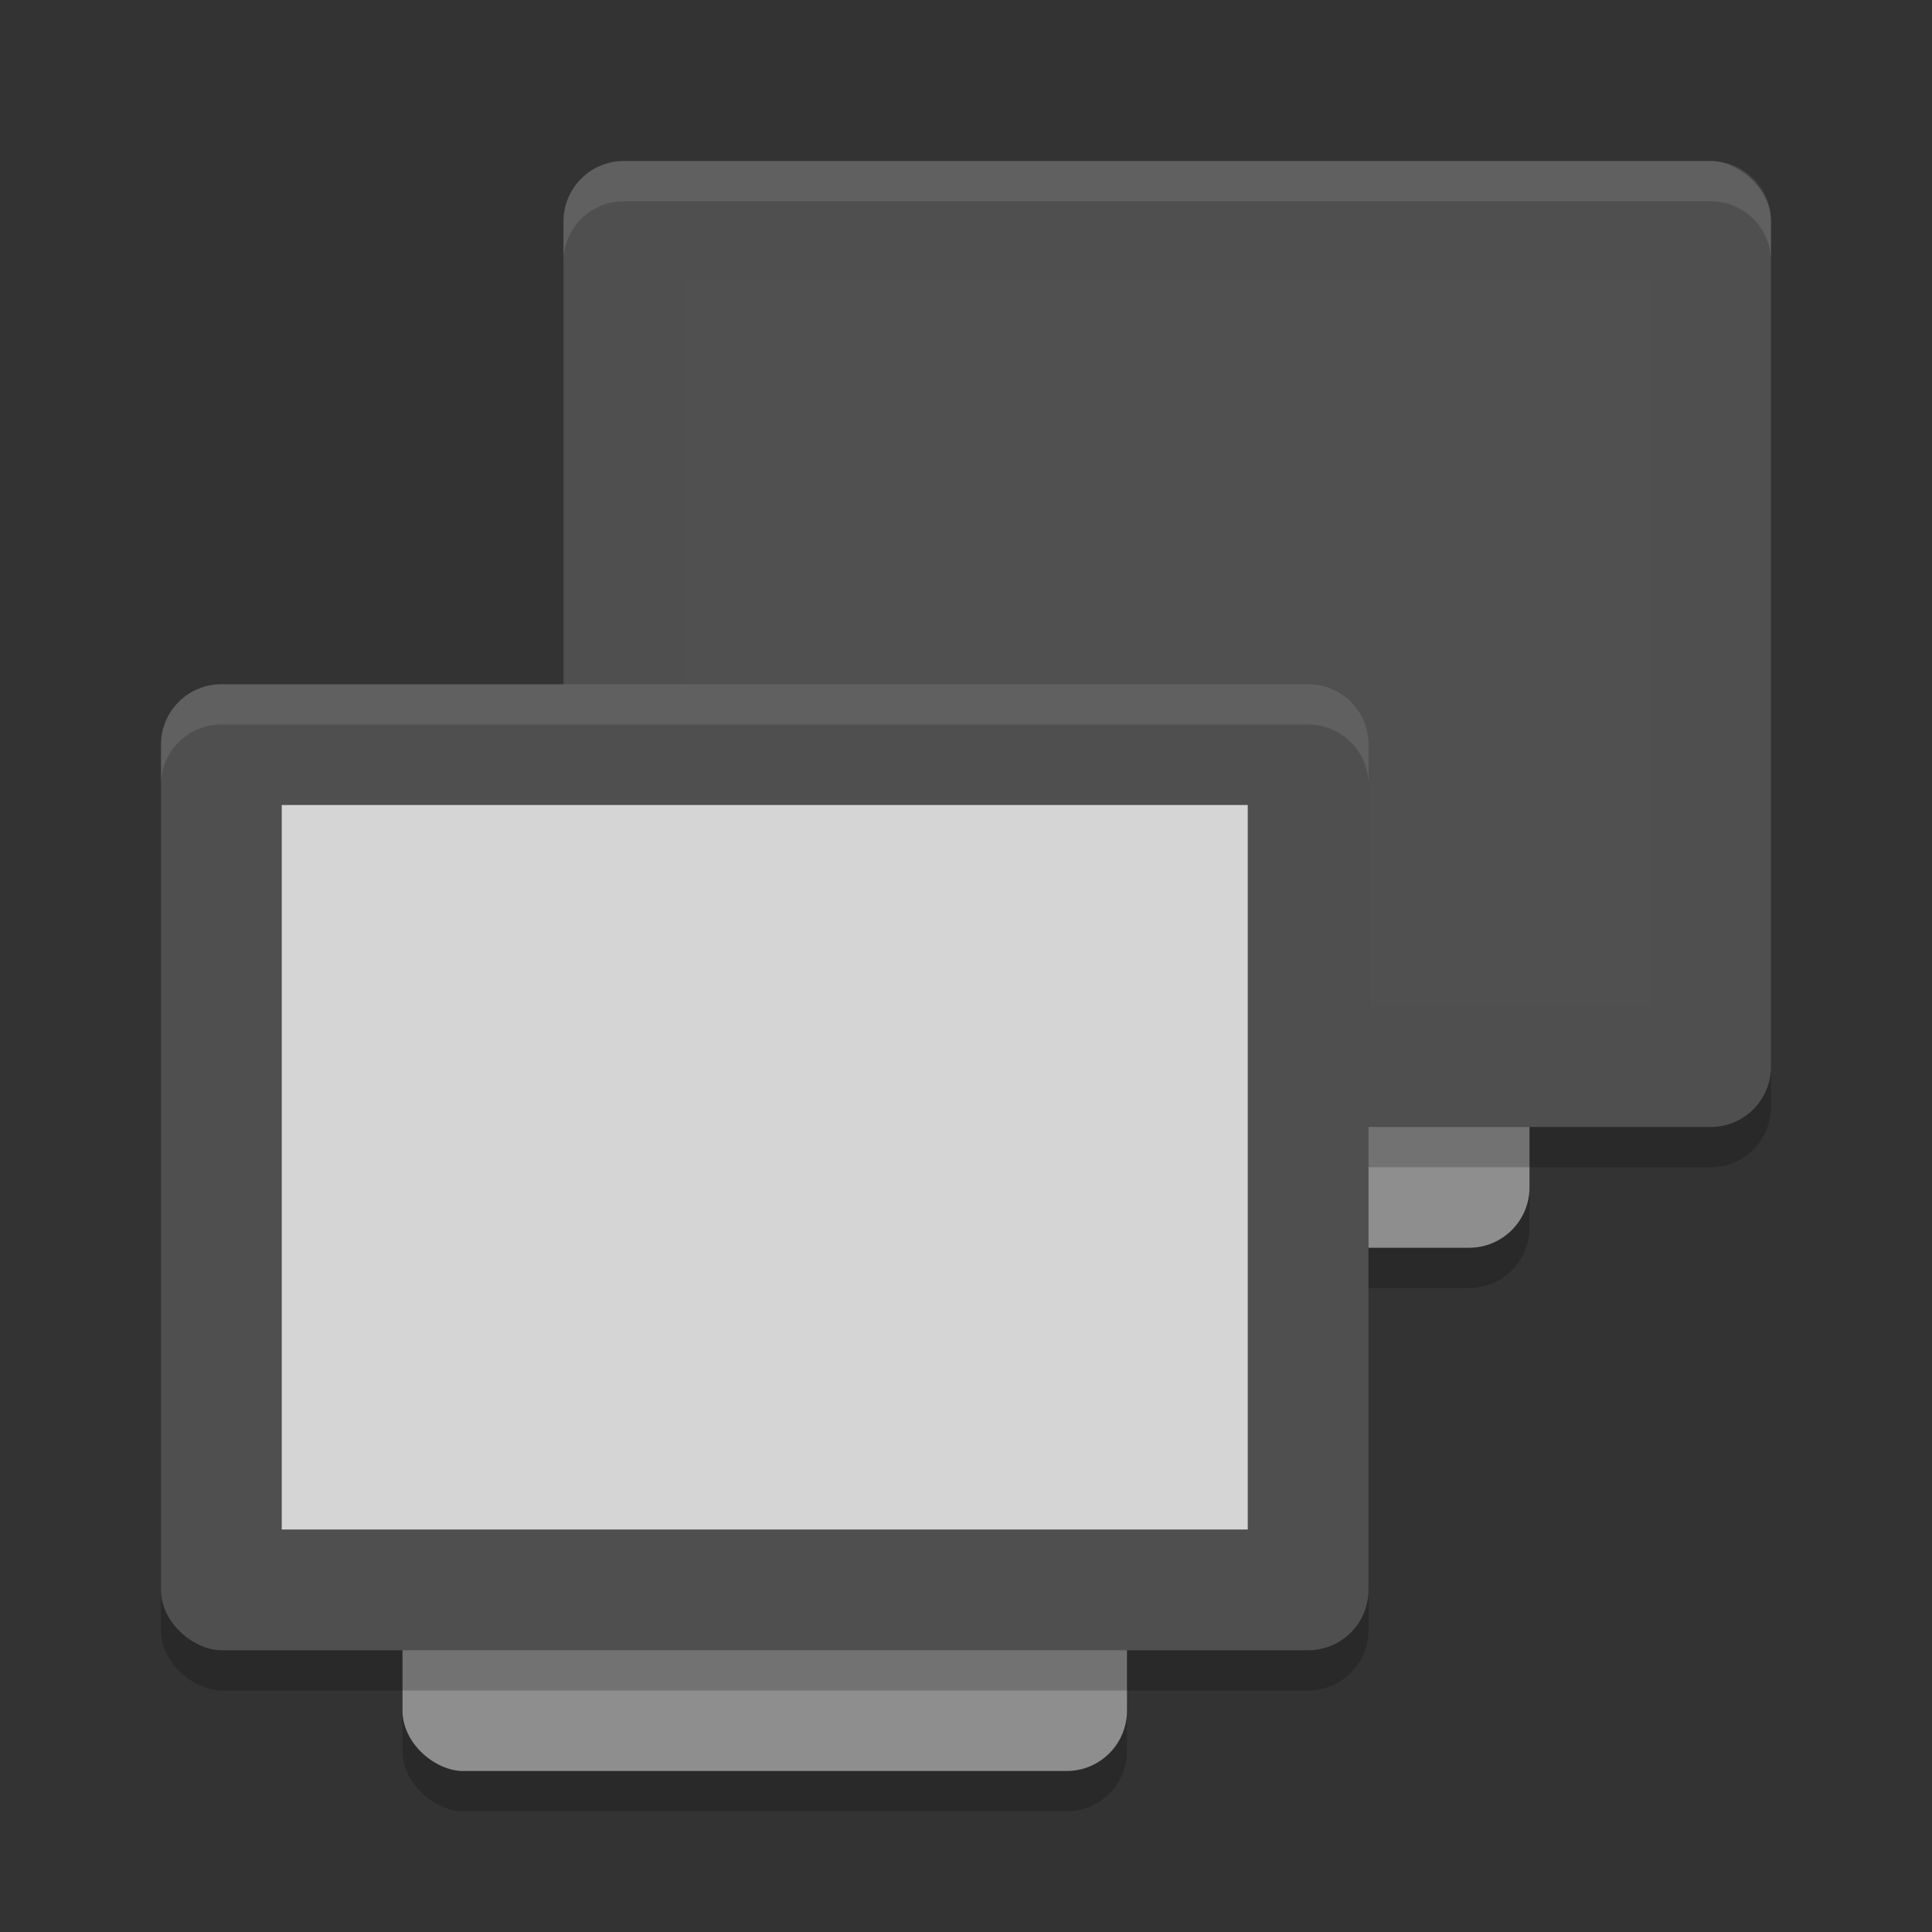 <svg xmlns="http://www.w3.org/2000/svg" width="48" height="48" version="1.1" viewBox="0 0 48 48">
 <rect x="0" y="0" width="48" height="48" fill="#333333" stroke="none"/>
 <rect style="opacity:0.2" width="24" height="18" x="-32" y="-38" rx="1.5" ry="1.5" transform="matrix(0,-1,-1,0,0,0)"/>
 <rect style="fill:#8e8e8e" width="24" height="18" x="-31" y="-38" rx="1.5" ry="1.5" transform="matrix(0,-1,-1,0,0,0)"/>
 <rect style="opacity:0.2" width="24" height="30" x="-29" y="-44" rx="1.5" ry="1.5" transform="matrix(0,-1,-1,0,0,0)"/>
 <rect style="fill:#4f4f4f" width="24" height="30" x="-28" y="-44" rx="1.5" ry="1.5" transform="matrix(0,-1,-1,0,0,0)"/>
 <rect style="fill:#505050" width="18" height="24" x="-25" y="-41" rx="0" ry="0" transform="matrix(0,-1,-1,0,0,0)"/>
 <path style="opacity:0.1;fill:#ffffff" d="M 15.5,4 C 14.669,4 14,4.669 14,5.5 v 1 C 14,5.669 14.669,5 15.5,5 h 27 C 43.331,5 44,5.669 44,6.5 v -1 C 44,4.669 43.331,4 42.5,4 Z"/>
 <rect style="opacity:0.2" width="24" height="18" x="-45" y="-28" rx="1.5" ry="1.5" transform="matrix(0,-1,-1,0,0,0)"/>
 <rect style="fill:#8e8e8e" width="24" height="18" x="-44" y="-28" rx="1.5" ry="1.5" transform="matrix(0,-1,-1,0,0,0)"/>
 <rect style="opacity:0.2" width="24" height="30" x="-42" y="-34" rx="1.5" ry="1.5" transform="matrix(0,-1,-1,0,0,0)"/>
 <rect style="fill:#4f4f4f" width="24" height="30" x="-41" y="-34" rx="1.5" ry="1.5" transform="matrix(0,-1,-1,0,0,0)"/>
 <rect style="fill:#d5d5d5" width="18" height="24" x="-38" y="-31" rx="0" ry="0" transform="matrix(0,-1,-1,0,0,0)"/>
 <path style="opacity:0.1;fill:#ffffff" d="M 5.5,17 C 4.669,17 4,17.669 4,18.5 v 1 C 4,18.669 4.669,18 5.5,18 h 27 c 0.831,0 1.5,0.669 1.5,1.5 v -1 C 34,17.669 33.331,17 32.5,17 Z"/>
</svg>
